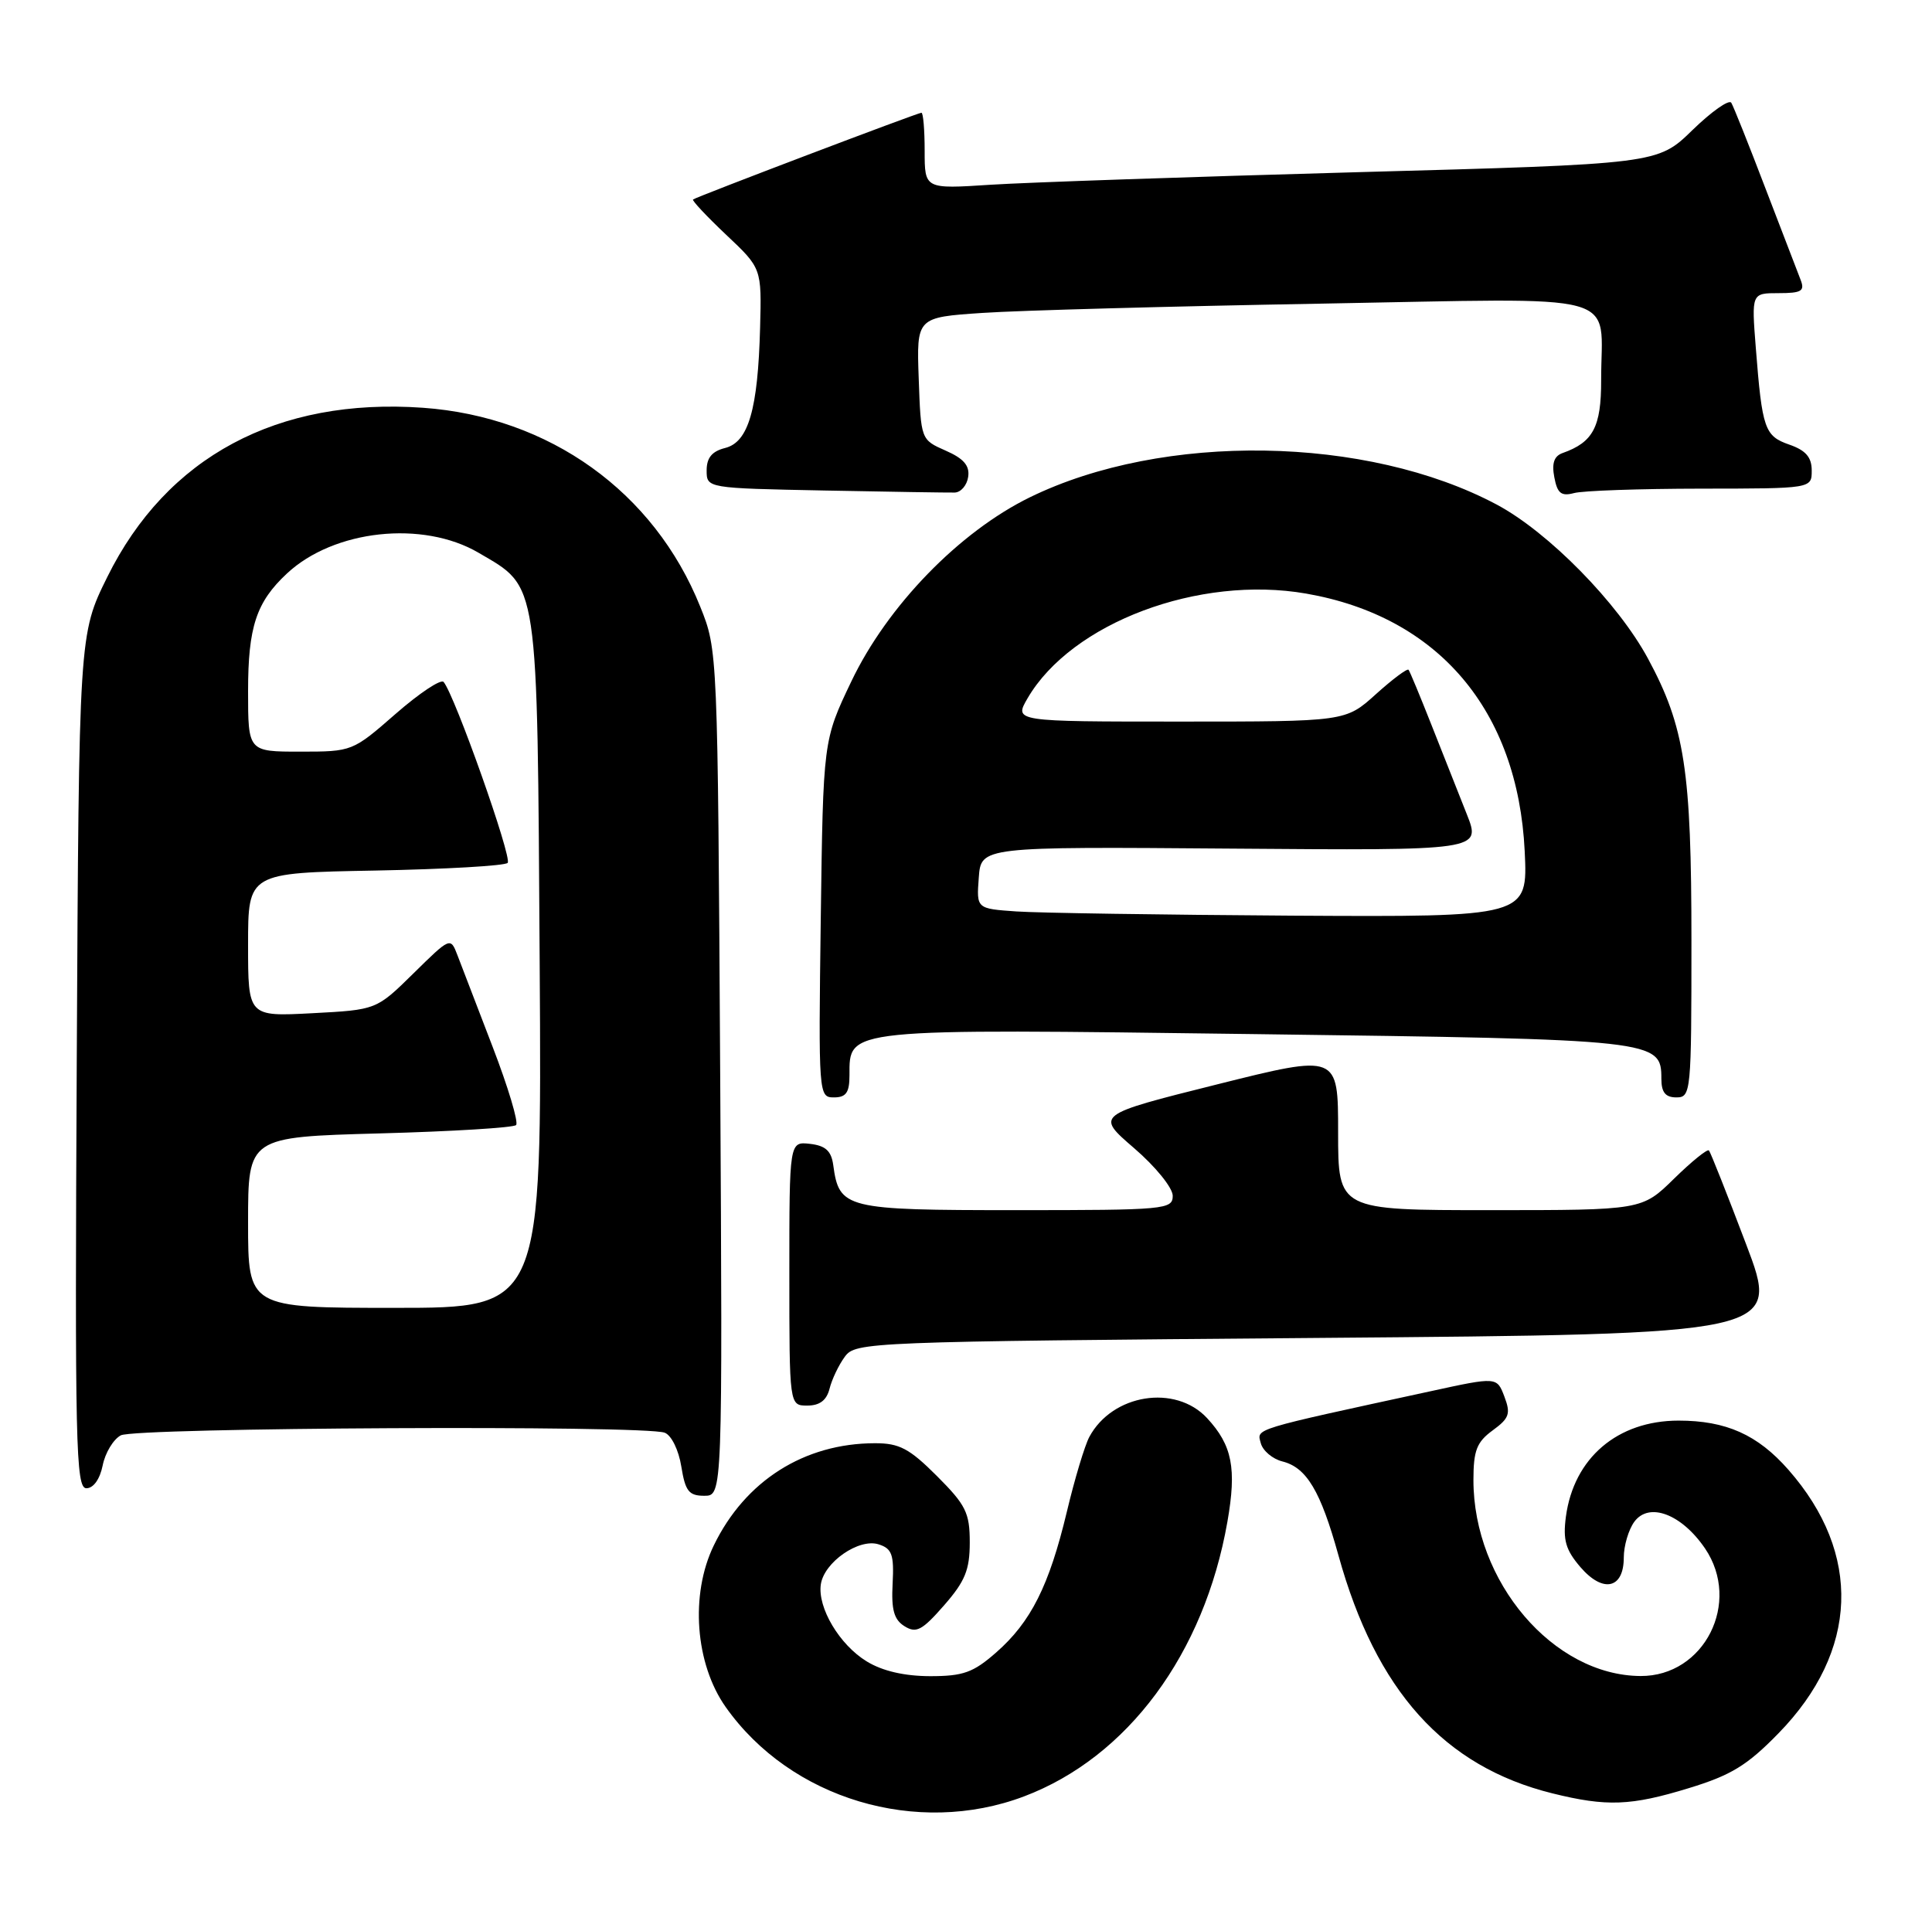 <?xml version="1.0" encoding="UTF-8" standalone="no"?>
<!DOCTYPE svg PUBLIC "-//W3C//DTD SVG 1.1//EN" "http://www.w3.org/Graphics/SVG/1.1/DTD/svg11.dtd" >
<svg xmlns="http://www.w3.org/2000/svg" xmlns:xlink="http://www.w3.org/1999/xlink" version="1.1" viewBox="0 0 257 256">
 <g >
 <path fill="currentColor"
d=" M 136.21 239.00 C 150.00 233.79 160.19 220.03 163.27 202.47 C 164.52 195.35 163.92 192.29 160.57 188.67 C 156.35 184.12 147.96 185.46 144.90 191.18 C 144.29 192.33 142.94 196.81 141.91 201.15 C 139.56 210.96 137.14 215.79 132.52 219.84 C 129.47 222.52 128.14 223.00 123.72 223.00 C 120.31 222.99 117.39 222.32 115.30 221.04 C 111.67 218.83 108.73 213.88 109.19 210.78 C 109.63 207.83 114.25 204.63 116.87 205.46 C 118.65 206.02 118.94 206.82 118.74 210.67 C 118.55 214.17 118.92 215.49 120.33 216.36 C 121.88 217.33 122.67 216.91 125.58 213.58 C 128.38 210.38 129.00 208.86 129.00 205.20 C 129.00 201.26 128.48 200.22 124.63 196.37 C 120.97 192.71 119.63 192.00 116.38 192.01 C 106.98 192.02 99.11 197.01 94.95 205.61 C 91.78 212.14 92.47 221.37 96.55 227.13 C 105.19 239.35 121.99 244.37 136.21 239.00 Z  M 224.64 237.90 C 230.28 236.18 232.41 234.88 236.59 230.59 C 247.24 219.67 247.72 206.72 237.90 195.54 C 233.80 190.87 229.61 189.00 223.28 189.00 C 215.16 189.01 209.35 193.97 208.30 201.78 C 207.89 204.89 208.26 206.19 210.23 208.49 C 213.24 211.99 216.00 211.38 216.00 207.22 C 216.00 205.66 216.63 203.52 217.40 202.46 C 219.36 199.79 223.69 201.43 226.81 206.01 C 231.68 213.20 226.71 223.03 218.23 222.98 C 206.62 222.91 196.00 210.45 196.00 196.91 C 196.00 192.97 196.44 191.85 198.56 190.30 C 200.77 188.69 200.98 188.08 200.12 185.81 C 199.12 183.17 199.12 183.17 190.31 185.09 C 166.33 190.29 167.19 190.03 167.71 191.99 C 167.97 193.00 169.27 194.10 170.58 194.43 C 173.81 195.24 175.67 198.36 178.05 206.95 C 183.04 224.95 192.10 235.02 206.50 238.59 C 213.72 240.38 216.95 240.26 224.64 237.90 Z  M 95.80 142.75 C 95.47 86.61 95.47 86.49 93.15 80.72 C 87.02 65.44 73.09 55.45 56.26 54.25 C 36.91 52.88 22.17 60.78 14.27 76.77 C 10.50 84.39 10.50 84.39 10.21 141.20 C 9.95 192.18 10.08 198.00 11.49 198.00 C 12.43 198.00 13.29 196.79 13.66 194.96 C 13.99 193.29 15.08 191.49 16.07 190.96 C 18.03 189.92 85.75 189.58 88.42 190.61 C 89.32 190.95 90.28 192.92 90.63 195.11 C 91.16 198.39 91.63 199.00 93.69 199.00 C 96.12 199.00 96.12 199.00 95.80 142.75 Z  M 110.35 184.75 C 110.66 183.51 111.57 181.60 112.38 180.50 C 113.80 178.55 115.29 178.49 175.33 178.00 C 236.82 177.50 236.82 177.50 232.26 165.50 C 229.76 158.90 227.54 153.30 227.33 153.06 C 227.13 152.82 225.04 154.51 222.69 156.81 C 218.42 161.00 218.42 161.00 198.21 161.00 C 178.00 161.00 178.00 161.00 178.00 150.62 C 178.00 140.24 178.00 140.24 161.86 144.28 C 145.72 148.32 145.72 148.32 150.86 152.75 C 153.71 155.20 156.00 158.03 156.00 159.09 C 156.00 160.91 155.01 161.00 135.15 161.00 C 112.41 161.00 111.63 160.81 110.84 155.00 C 110.58 153.12 109.82 152.42 107.75 152.18 C 105.00 151.87 105.00 151.87 105.00 169.43 C 105.00 187.00 105.00 187.00 107.39 187.00 C 109.04 187.00 109.96 186.30 110.35 184.75 Z  M 113.00 143.06 C 113.00 136.77 112.13 136.86 167.00 137.58 C 220.44 138.28 221.00 138.34 221.00 143.52 C 221.00 145.33 221.54 146.00 223.00 146.00 C 224.94 146.00 225.00 145.33 225.00 125.21 C 225.00 102.46 224.11 96.69 219.22 87.62 C 215.22 80.21 205.98 70.80 199.10 67.13 C 181.82 57.93 154.72 57.50 137.00 66.16 C 127.60 70.76 118.04 80.61 113.25 90.65 C 109.50 98.50 109.50 98.50 109.18 122.25 C 108.87 145.69 108.90 146.00 110.93 146.00 C 112.55 146.00 113.00 145.36 113.00 143.06 Z  M 128.79 63.44 C 129.01 61.95 128.19 61.00 125.79 59.95 C 122.50 58.50 122.50 58.50 122.21 50.36 C 121.92 42.22 121.92 42.22 130.71 41.63 C 135.55 41.30 155.75 40.75 175.60 40.40 C 216.91 39.67 212.96 38.60 212.99 50.60 C 213.00 56.80 211.92 58.84 207.87 60.27 C 206.73 60.67 206.40 61.63 206.76 63.50 C 207.16 65.64 207.68 66.05 209.38 65.60 C 210.55 65.28 218.14 65.02 226.25 65.01 C 241.00 65.00 241.00 65.00 241.00 62.60 C 241.00 60.83 240.21 59.92 238.04 59.16 C 234.73 58.01 234.41 57.10 233.56 46.25 C 232.99 39.00 232.99 39.00 236.60 39.00 C 239.64 39.00 240.10 38.72 239.53 37.25 C 239.15 36.29 237.04 30.78 234.83 25.02 C 232.63 19.25 230.59 14.15 230.30 13.67 C 230.00 13.20 227.68 14.83 225.13 17.31 C 220.50 21.82 220.50 21.82 180.50 22.91 C 158.50 23.52 136.56 24.27 131.75 24.58 C 123.00 25.15 123.00 25.15 123.00 20.08 C 123.00 17.28 122.81 15.00 122.57 15.00 C 122.08 15.00 92.65 26.18 92.19 26.54 C 92.02 26.67 94.01 28.79 96.60 31.24 C 101.32 35.69 101.32 35.69 101.11 43.60 C 100.82 54.49 99.56 58.82 96.46 59.60 C 94.71 60.04 94.00 60.90 94.00 62.58 C 94.00 64.95 94.00 64.95 109.75 65.26 C 118.41 65.43 126.17 65.55 127.00 65.53 C 127.83 65.50 128.63 64.56 128.79 63.44 Z  M 33.00 162.64 C 33.00 151.27 33.00 151.27 50.51 150.79 C 60.14 150.53 68.31 150.03 68.65 149.68 C 69.00 149.33 67.60 144.65 65.53 139.27 C 63.47 133.90 61.36 128.41 60.85 127.08 C 59.92 124.66 59.91 124.67 54.99 129.51 C 50.07 134.35 50.07 134.35 41.54 134.80 C 33.00 135.25 33.00 135.25 33.00 125.69 C 33.00 116.13 33.00 116.13 49.92 115.82 C 59.22 115.64 67.15 115.19 67.53 114.80 C 68.17 114.16 60.50 92.49 59.01 90.73 C 58.65 90.31 55.78 92.22 52.62 94.98 C 46.91 99.97 46.85 100.00 39.94 100.00 C 33.00 100.00 33.00 100.00 33.00 91.95 C 33.00 83.41 34.09 80.10 38.17 76.30 C 44.41 70.47 56.24 69.19 63.66 73.54 C 71.71 78.26 71.46 76.58 71.79 128.25 C 72.08 174.00 72.08 174.00 52.54 174.00 C 33.00 174.00 33.00 174.00 33.00 162.64 Z  M 135.20 121.26 C 129.89 120.89 129.89 120.89 130.20 116.77 C 130.50 112.64 130.50 112.64 163.77 112.90 C 197.03 113.16 197.03 113.16 195.12 108.33 C 194.07 105.67 191.96 100.35 190.44 96.50 C 188.92 92.65 187.54 89.32 187.37 89.11 C 187.19 88.90 185.24 90.36 183.02 92.36 C 178.99 96.00 178.99 96.00 156.94 96.00 C 134.89 96.00 134.89 96.00 136.69 92.90 C 142.54 82.86 159.49 76.49 173.74 78.97 C 191.33 82.03 201.91 94.50 202.82 113.25 C 203.24 122.00 203.24 122.00 171.87 121.82 C 154.62 121.71 138.11 121.46 135.20 121.26 Z "/>
</g>
</svg>